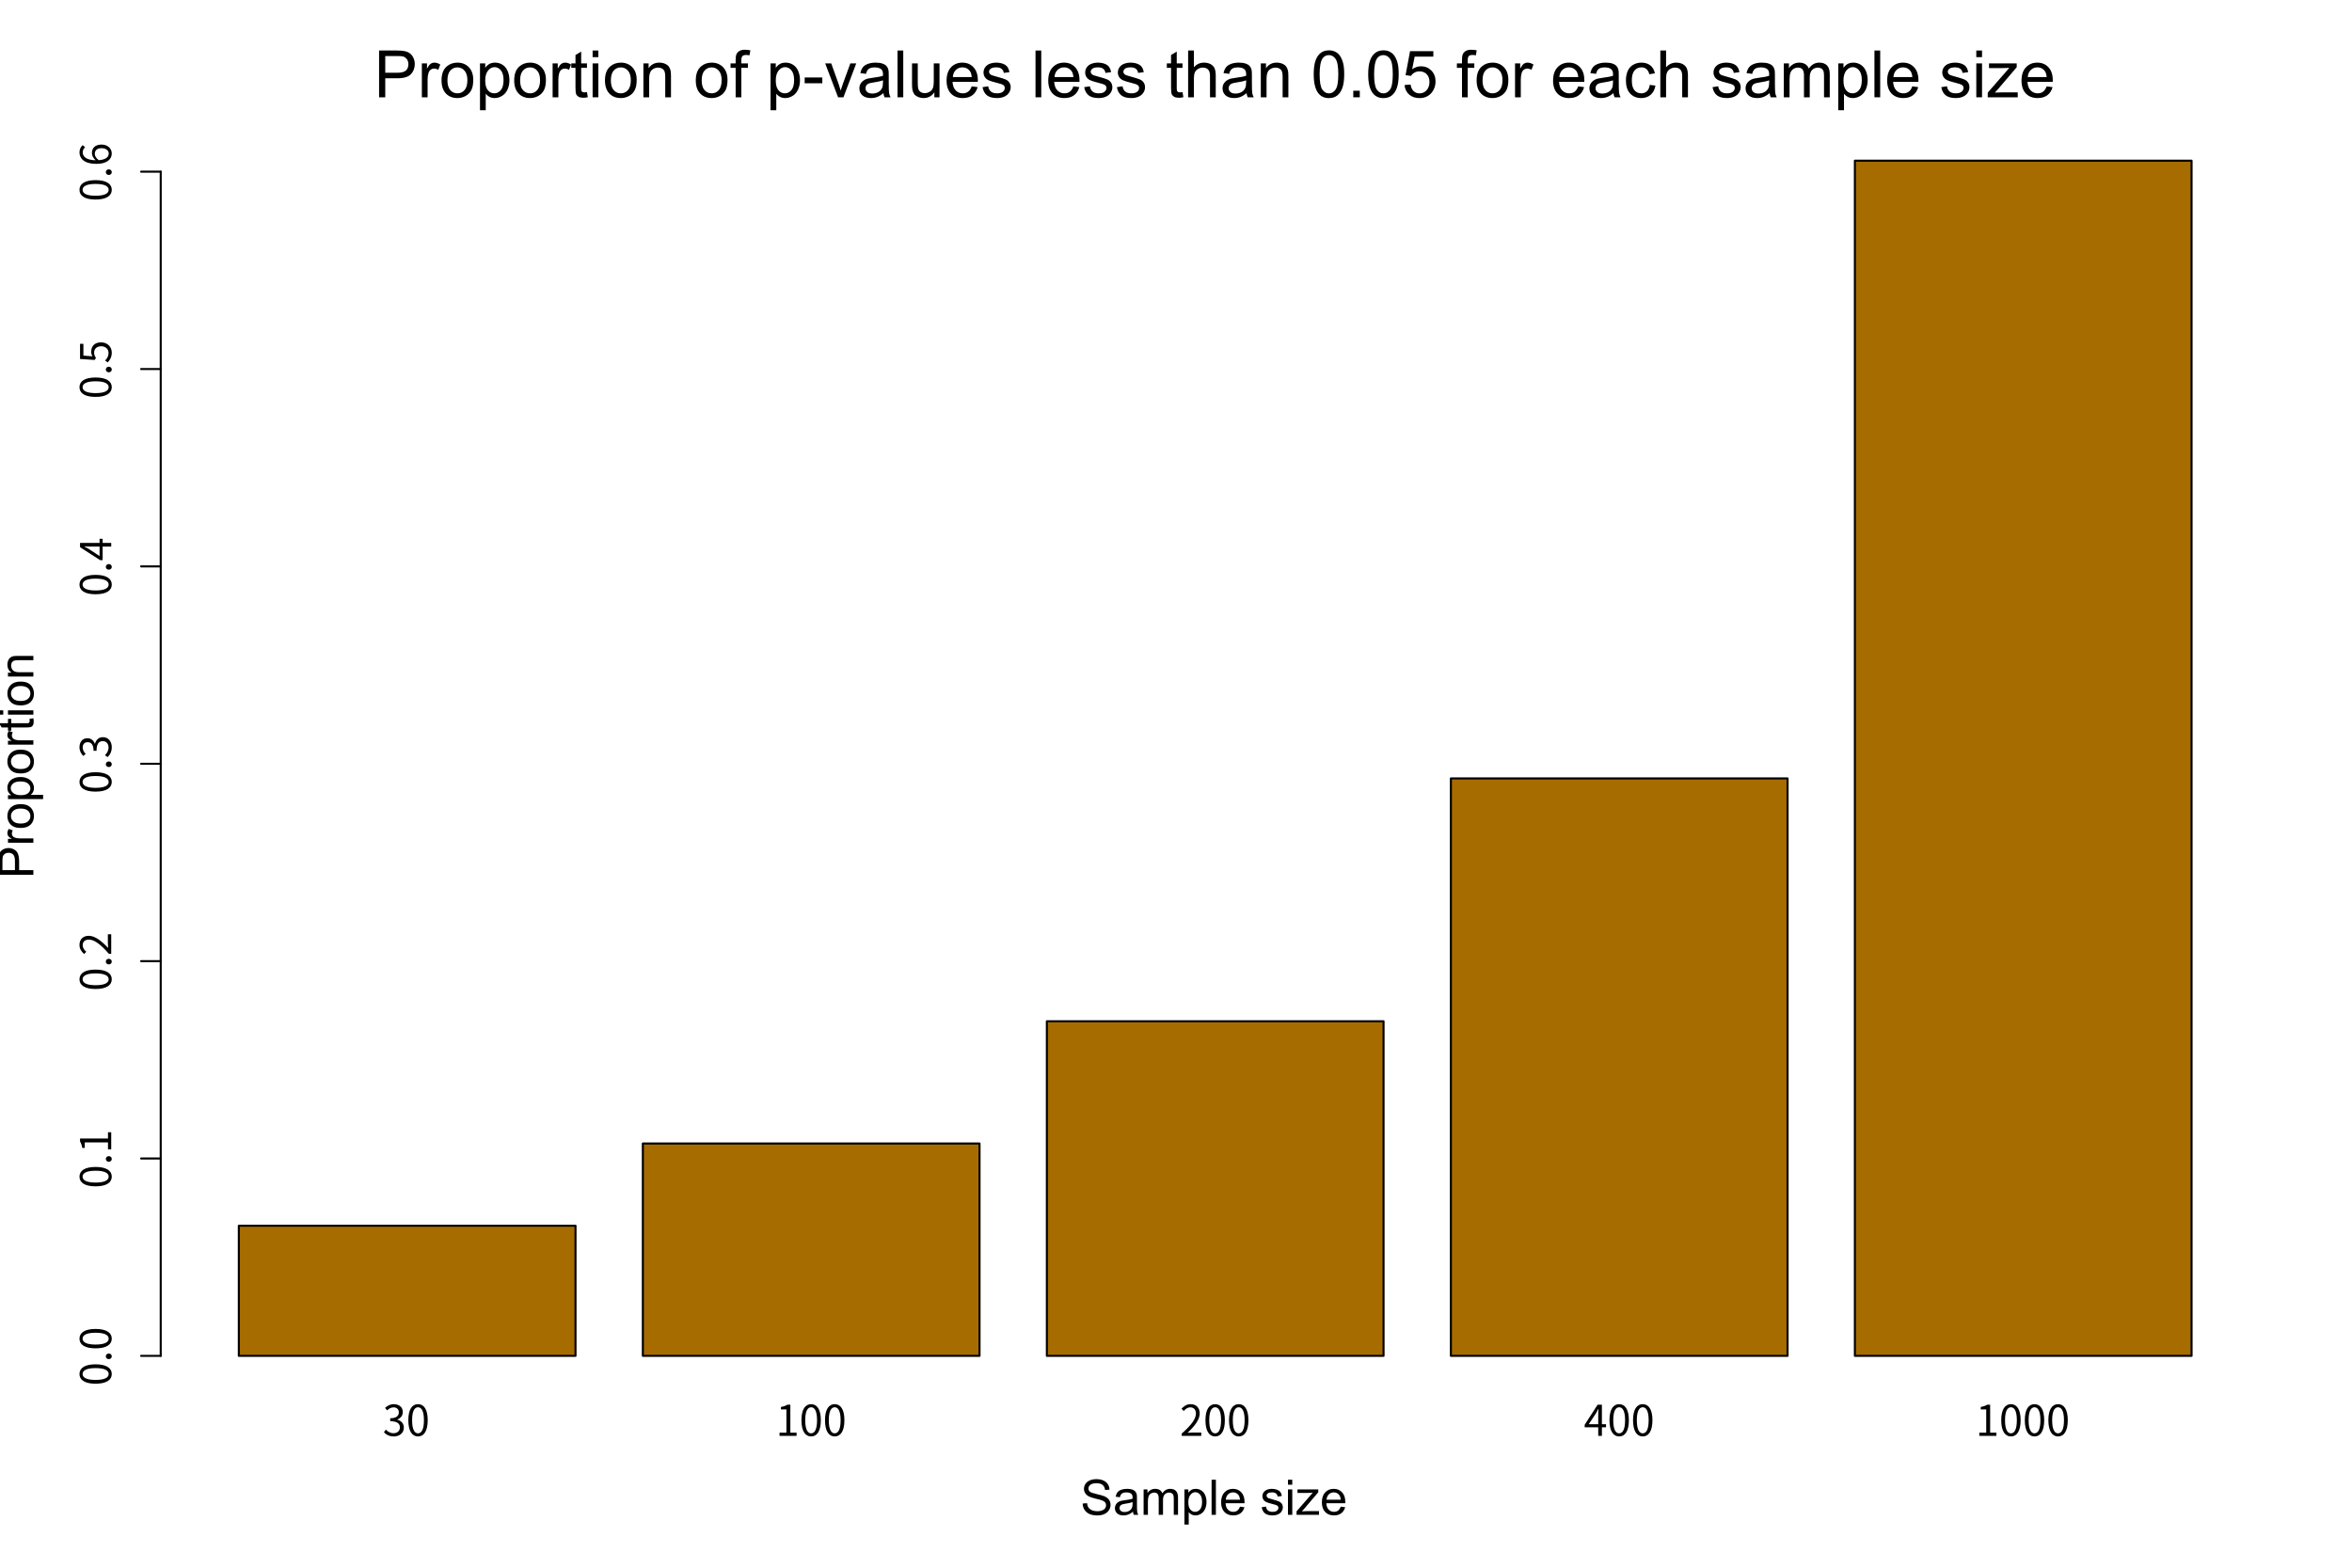 <?xml version="1.0" encoding="UTF-8"?>
<svg xmlns="http://www.w3.org/2000/svg" xmlns:xlink="http://www.w3.org/1999/xlink" width="864pt" height="576pt" viewBox="0 0 864 576" version="1.1">
<defs>
<g>
<symbol overflow="visible" id="glyph0-0">
<path style="stroke:none;" d="M 1.562 1.875 L 14.031 1.875 L 14.031 -13.719 L 1.562 -13.719 Z M 7.797 -6.562 L 2.844 -12.938 L 12.75 -12.938 Z M 8.297 -5.922 L 13.25 -12.297 L 13.25 0.453 Z M 2.844 1.094 L 7.797 -5.281 L 12.75 1.094 Z M 2.344 -12.297 L 7.297 -5.922 L 2.344 0.453 Z M 2.344 -12.297 "/>
</symbol>
<symbol overflow="visible" id="glyph0-1">
<path style="stroke:none;" d="M 4.109 0.203 C 6.141 0.203 7.781 -1.016 7.781 -3.062 C 7.781 -4.609 6.703 -5.641 5.359 -5.953 L 5.359 -6.016 C 6.562 -6.469 7.391 -7.391 7.391 -8.781 C 7.391 -10.594 5.984 -11.656 4.062 -11.656 C 2.75 -11.656 1.734 -11.078 0.875 -10.281 L 1.641 -9.375 C 2.281 -10.031 3.094 -10.484 4 -10.484 C 5.188 -10.484 5.938 -9.766 5.938 -8.672 C 5.938 -7.438 5.125 -6.484 2.781 -6.484 L 2.781 -5.391 C 5.406 -5.391 6.328 -4.469 6.328 -3.125 C 6.328 -1.797 5.359 -0.984 4 -0.984 C 2.719 -0.984 1.844 -1.594 1.172 -2.297 L 0.453 -1.359 C 1.203 -0.547 2.328 0.203 4.109 0.203 Z M 4.109 0.203 "/>
</symbol>
<symbol overflow="visible" id="glyph0-2">
<path style="stroke:none;" d="M 4.328 0.203 C 6.5 0.203 7.891 -1.781 7.891 -5.75 C 7.891 -9.719 6.5 -11.656 4.328 -11.656 C 2.156 -11.656 0.766 -9.734 0.766 -5.75 C 0.766 -1.781 2.156 0.203 4.328 0.203 Z M 4.328 -0.938 C 3.031 -0.938 2.156 -2.391 2.156 -5.75 C 2.156 -9.094 3.031 -10.516 4.328 -10.516 C 5.625 -10.516 6.5 -9.094 6.5 -5.75 C 6.5 -2.391 5.625 -0.938 4.328 -0.938 Z M 4.328 -0.938 "/>
</symbol>
<symbol overflow="visible" id="glyph0-3">
<path style="stroke:none;" d="M 1.375 0 L 7.641 0 L 7.641 -1.188 L 5.344 -1.188 L 5.344 -11.453 L 4.25 -11.453 C 3.641 -11.078 2.906 -10.812 1.891 -10.625 L 1.891 -9.719 L 3.906 -9.719 L 3.906 -1.188 L 1.375 -1.188 Z M 1.375 0 "/>
</symbol>
<symbol overflow="visible" id="glyph0-4">
<path style="stroke:none;" d="M 0.688 0 L 7.875 0 L 7.875 -1.234 L 4.703 -1.234 C 4.125 -1.234 3.438 -1.172 2.844 -1.125 C 5.516 -3.672 7.312 -5.984 7.312 -8.266 C 7.312 -10.312 6.031 -11.656 3.984 -11.656 C 2.547 -11.656 1.562 -10.984 0.625 -9.969 L 1.453 -9.156 C 2.078 -9.906 2.891 -10.484 3.828 -10.484 C 5.234 -10.484 5.922 -9.531 5.922 -8.219 C 5.922 -6.25 4.266 -3.969 0.688 -0.844 Z M 0.688 0 "/>
</symbol>
<symbol overflow="visible" id="glyph0-5">
<path style="stroke:none;" d="M 1.797 -4.281 L 4.391 -8.188 C 4.719 -8.75 5.031 -9.312 5.312 -9.875 L 5.375 -9.875 C 5.344 -9.281 5.297 -8.359 5.297 -7.797 L 5.297 -4.281 Z M 5.297 0 L 6.641 0 L 6.641 -3.156 L 8.156 -3.156 L 8.156 -4.281 L 6.641 -4.281 L 6.641 -11.453 L 5.062 -11.453 L 0.312 -4.078 L 0.312 -3.156 L 5.297 -3.156 Z M 5.297 0 "/>
</symbol>
<symbol overflow="visible" id="glyph1-0">
<path style="stroke:none;" d="M 3 0 L 3 -15 L 15 -15 L 15 0 Z M 3.375 -0.375 L 14.625 -0.375 L 14.625 -14.625 L 3.375 -14.625 Z M 3.375 -0.375 "/>
</symbol>
<symbol overflow="visible" id="glyph1-1">
<path style="stroke:none;" d="M 1.859 0 L 1.859 -17.188 L 8.328 -17.188 C 9.473 -17.188 10.348 -17.129 10.953 -17.016 C 11.797 -16.879 12.5 -16.613 13.062 -16.219 C 13.633 -15.82 14.094 -15.266 14.438 -14.547 C 14.789 -13.836 14.969 -13.062 14.969 -12.219 C 14.969 -10.75 14.5 -9.508 13.562 -8.5 C 12.633 -7.488 10.957 -6.984 8.531 -6.984 L 4.125 -6.984 L 4.125 0 Z M 4.125 -9.016 L 8.562 -9.016 C 10.031 -9.016 11.07 -9.285 11.688 -9.828 C 12.312 -10.379 12.625 -11.148 12.625 -12.141 C 12.625 -12.859 12.441 -13.473 12.078 -13.984 C 11.711 -14.492 11.234 -14.832 10.641 -15 C 10.254 -15.102 9.547 -15.156 8.516 -15.156 L 4.125 -15.156 Z M 4.125 -9.016 "/>
</symbol>
<symbol overflow="visible" id="glyph1-2">
<path style="stroke:none;" d="M 1.562 0 L 1.562 -12.453 L 3.453 -12.453 L 3.453 -10.562 C 3.941 -11.445 4.391 -12.031 4.797 -12.312 C 5.211 -12.594 5.664 -12.734 6.156 -12.734 C 6.863 -12.734 7.586 -12.504 8.328 -12.047 L 7.594 -10.094 C 7.082 -10.395 6.566 -10.547 6.047 -10.547 C 5.586 -10.547 5.172 -10.406 4.797 -10.125 C 4.43 -9.852 4.172 -9.473 4.016 -8.984 C 3.785 -8.234 3.672 -7.41 3.672 -6.516 L 3.672 0 Z M 1.562 0 "/>
</symbol>
<symbol overflow="visible" id="glyph1-3">
<path style="stroke:none;" d="M 0.797 -6.219 C 0.797 -8.531 1.438 -10.238 2.719 -11.344 C 3.789 -12.27 5.098 -12.734 6.641 -12.734 C 8.348 -12.734 9.742 -12.172 10.828 -11.047 C 11.91 -9.922 12.453 -8.375 12.453 -6.406 C 12.453 -4.801 12.211 -3.539 11.734 -2.625 C 11.254 -1.707 10.555 -0.992 9.641 -0.484 C 8.723 0.023 7.723 0.281 6.641 0.281 C 4.891 0.281 3.477 -0.273 2.406 -1.391 C 1.332 -2.516 0.797 -4.125 0.797 -6.219 Z M 2.969 -6.219 C 2.969 -4.625 3.312 -3.43 4 -2.641 C 4.695 -1.848 5.578 -1.453 6.641 -1.453 C 7.68 -1.453 8.551 -1.848 9.25 -2.641 C 9.945 -3.441 10.297 -4.66 10.297 -6.297 C 10.297 -7.836 9.941 -9.004 9.234 -9.797 C 8.535 -10.586 7.672 -10.984 6.641 -10.984 C 5.578 -10.984 4.695 -10.586 4 -9.797 C 3.312 -9.004 2.969 -7.812 2.969 -6.219 Z M 2.969 -6.219 "/>
</symbol>
<symbol overflow="visible" id="glyph1-4">
<path style="stroke:none;" d="M 1.578 4.766 L 1.578 -12.453 L 3.5 -12.453 L 3.5 -10.828 C 3.957 -11.461 4.469 -11.938 5.031 -12.25 C 5.602 -12.57 6.297 -12.734 7.109 -12.734 C 8.172 -12.734 9.109 -12.457 9.922 -11.906 C 10.734 -11.363 11.348 -10.594 11.766 -9.594 C 12.18 -8.594 12.391 -7.5 12.391 -6.312 C 12.391 -5.039 12.16 -3.895 11.703 -2.875 C 11.242 -1.852 10.578 -1.07 9.703 -0.531 C 8.836 0.008 7.926 0.281 6.969 0.281 C 6.258 0.281 5.625 0.133 5.062 -0.156 C 4.508 -0.457 4.051 -0.836 3.688 -1.297 L 3.688 4.766 Z M 3.5 -6.156 C 3.5 -4.551 3.82 -3.363 4.469 -2.594 C 5.113 -1.832 5.898 -1.453 6.828 -1.453 C 7.766 -1.453 8.566 -1.848 9.234 -2.641 C 9.898 -3.43 10.234 -4.66 10.234 -6.328 C 10.234 -7.91 9.906 -9.098 9.25 -9.891 C 8.602 -10.68 7.828 -11.078 6.922 -11.078 C 6.016 -11.078 5.219 -10.656 4.531 -9.812 C 3.844 -8.977 3.5 -7.758 3.5 -6.156 Z M 3.5 -6.156 "/>
</symbol>
<symbol overflow="visible" id="glyph1-5">
<path style="stroke:none;" d="M 6.188 -1.891 L 6.5 -0.031 C 5.906 0.102 5.375 0.172 4.906 0.172 C 4.133 0.172 3.535 0.051 3.109 -0.188 C 2.691 -0.438 2.395 -0.758 2.219 -1.156 C 2.051 -1.551 1.969 -2.379 1.969 -3.641 L 1.969 -10.812 L 0.422 -10.812 L 0.422 -12.453 L 1.969 -12.453 L 1.969 -15.531 L 4.062 -16.797 L 4.062 -12.453 L 6.188 -12.453 L 6.188 -10.812 L 4.062 -10.812 L 4.062 -3.531 C 4.062 -2.926 4.098 -2.535 4.172 -2.359 C 4.254 -2.191 4.379 -2.055 4.547 -1.953 C 4.711 -1.859 4.953 -1.812 5.266 -1.812 C 5.492 -1.812 5.801 -1.836 6.188 -1.891 Z M 6.188 -1.891 "/>
</symbol>
<symbol overflow="visible" id="glyph1-6">
<path style="stroke:none;" d="M 1.594 -14.75 L 1.594 -17.188 L 3.703 -17.188 L 3.703 -14.75 Z M 1.594 0 L 1.594 -12.453 L 3.703 -12.453 L 3.703 0 Z M 1.594 0 "/>
</symbol>
<symbol overflow="visible" id="glyph1-7">
<path style="stroke:none;" d="M 1.578 0 L 1.578 -12.453 L 3.484 -12.453 L 3.484 -10.672 C 4.398 -12.047 5.719 -12.734 7.438 -12.734 C 8.188 -12.734 8.875 -12.598 9.5 -12.328 C 10.133 -12.055 10.609 -11.703 10.922 -11.266 C 11.234 -10.828 11.453 -10.305 11.578 -9.703 C 11.66 -9.316 11.703 -8.633 11.703 -7.656 L 11.703 0 L 9.594 0 L 9.594 -7.578 C 9.594 -8.43 9.508 -9.07 9.344 -9.5 C 9.176 -9.926 8.883 -10.266 8.469 -10.516 C 8.051 -10.773 7.562 -10.906 7 -10.906 C 6.102 -10.906 5.328 -10.617 4.672 -10.047 C 4.016 -9.473 3.688 -8.391 3.688 -6.797 L 3.688 0 Z M 1.578 0 "/>
</symbol>
<symbol overflow="visible" id="glyph1-8">
<path style="stroke:none;" d=""/>
</symbol>
<symbol overflow="visible" id="glyph1-9">
<path style="stroke:none;" d="M 2.094 0 L 2.094 -10.812 L 0.219 -10.812 L 0.219 -12.453 L 2.094 -12.453 L 2.094 -13.766 C 2.094 -14.609 2.164 -15.234 2.312 -15.641 C 2.508 -16.18 2.863 -16.617 3.375 -16.953 C 3.895 -17.297 4.613 -17.469 5.531 -17.469 C 6.125 -17.469 6.781 -17.398 7.5 -17.266 L 7.188 -15.422 C 6.75 -15.504 6.332 -15.547 5.938 -15.547 C 5.301 -15.547 4.848 -15.406 4.578 -15.125 C 4.316 -14.852 4.188 -14.344 4.188 -13.594 L 4.188 -12.453 L 6.609 -12.453 L 6.609 -10.812 L 4.188 -10.812 L 4.188 0 Z M 2.094 0 "/>
</symbol>
<symbol overflow="visible" id="glyph1-10">
<path style="stroke:none;" d="M 0.766 -5.156 L 0.766 -7.281 L 7.25 -7.281 L 7.25 -5.156 Z M 0.766 -5.156 "/>
</symbol>
<symbol overflow="visible" id="glyph1-11">
<path style="stroke:none;" d="M 5.047 0 L 0.312 -12.453 L 2.531 -12.453 L 5.203 -5 C 5.492 -4.188 5.758 -3.348 6 -2.484 C 6.188 -3.141 6.445 -3.93 6.781 -4.859 L 9.547 -12.453 L 11.719 -12.453 L 7.016 0 Z M 5.047 0 "/>
</symbol>
<symbol overflow="visible" id="glyph1-12">
<path style="stroke:none;" d="M 9.703 -1.531 C 8.922 -0.875 8.164 -0.406 7.438 -0.125 C 6.719 0.145 5.945 0.281 5.125 0.281 C 3.758 0.281 2.707 -0.051 1.969 -0.719 C 1.238 -1.383 0.875 -2.238 0.875 -3.281 C 0.875 -3.895 1.008 -4.453 1.281 -4.953 C 1.562 -5.453 1.926 -5.852 2.375 -6.156 C 2.82 -6.469 3.328 -6.703 3.891 -6.859 C 4.305 -6.961 4.93 -7.066 5.766 -7.172 C 7.473 -7.379 8.727 -7.625 9.531 -7.906 C 9.539 -8.188 9.547 -8.367 9.547 -8.453 C 9.547 -9.305 9.344 -9.91 8.938 -10.266 C 8.406 -10.742 7.609 -10.984 6.547 -10.984 C 5.547 -10.984 4.812 -10.805 4.344 -10.453 C 3.875 -10.109 3.523 -9.492 3.297 -8.609 L 1.234 -8.891 C 1.422 -9.773 1.727 -10.488 2.156 -11.031 C 2.582 -11.57 3.203 -11.988 4.016 -12.281 C 4.828 -12.582 5.77 -12.734 6.844 -12.734 C 7.906 -12.734 8.77 -12.609 9.438 -12.359 C 10.102 -12.109 10.594 -11.789 10.906 -11.406 C 11.219 -11.031 11.438 -10.551 11.562 -9.969 C 11.625 -9.613 11.656 -8.969 11.656 -8.031 L 11.656 -5.219 C 11.656 -3.258 11.703 -2.02 11.797 -1.5 C 11.891 -0.977 12.066 -0.477 12.328 0 L 10.125 0 C 9.906 -0.438 9.766 -0.945 9.703 -1.531 Z M 9.531 -6.25 C 8.758 -5.938 7.609 -5.672 6.078 -5.453 C 5.211 -5.328 4.598 -5.188 4.234 -5.031 C 3.879 -4.875 3.602 -4.645 3.406 -4.344 C 3.219 -4.039 3.125 -3.707 3.125 -3.344 C 3.125 -2.781 3.332 -2.312 3.75 -1.938 C 4.176 -1.562 4.801 -1.375 5.625 -1.375 C 6.438 -1.375 7.16 -1.551 7.797 -1.906 C 8.43 -2.258 8.895 -2.742 9.188 -3.359 C 9.414 -3.836 9.531 -4.539 9.531 -5.469 Z M 9.531 -6.25 "/>
</symbol>
<symbol overflow="visible" id="glyph1-13">
<path style="stroke:none;" d="M 1.531 0 L 1.531 -17.188 L 3.641 -17.188 L 3.641 0 Z M 1.531 0 "/>
</symbol>
<symbol overflow="visible" id="glyph1-14">
<path style="stroke:none;" d="M 9.734 0 L 9.734 -1.828 C 8.766 -0.422 7.453 0.281 5.797 0.281 C 5.055 0.281 4.367 0.141 3.734 -0.141 C 3.098 -0.422 2.625 -0.773 2.312 -1.203 C 2.008 -1.629 1.797 -2.148 1.672 -2.766 C 1.578 -3.18 1.531 -3.836 1.531 -4.734 L 1.531 -12.453 L 3.641 -12.453 L 3.641 -5.547 C 3.641 -4.441 3.688 -3.695 3.781 -3.312 C 3.906 -2.758 4.18 -2.32 4.609 -2 C 5.047 -1.688 5.582 -1.531 6.219 -1.531 C 6.844 -1.531 7.43 -1.691 7.984 -2.016 C 8.547 -2.348 8.941 -2.789 9.172 -3.344 C 9.398 -3.906 9.516 -4.719 9.516 -5.781 L 9.516 -12.453 L 11.625 -12.453 L 11.625 0 Z M 9.734 0 "/>
</symbol>
<symbol overflow="visible" id="glyph1-15">
<path style="stroke:none;" d="M 10.109 -4.016 L 12.281 -3.734 C 11.938 -2.461 11.301 -1.473 10.375 -0.766 C 9.445 -0.066 8.258 0.281 6.812 0.281 C 4.988 0.281 3.539 -0.273 2.469 -1.391 C 1.406 -2.516 0.875 -4.094 0.875 -6.125 C 0.875 -8.219 1.41 -9.844 2.484 -11 C 3.566 -12.156 4.969 -12.734 6.688 -12.734 C 8.352 -12.734 9.711 -12.164 10.766 -11.031 C 11.828 -9.895 12.359 -8.301 12.359 -6.25 C 12.359 -6.125 12.352 -5.938 12.344 -5.688 L 3.062 -5.688 C 3.133 -4.32 3.52 -3.273 4.219 -2.547 C 4.914 -1.816 5.785 -1.453 6.828 -1.453 C 7.598 -1.453 8.254 -1.656 8.797 -2.062 C 9.348 -2.469 9.785 -3.117 10.109 -4.016 Z M 3.172 -7.422 L 10.125 -7.422 C 10.031 -8.461 9.766 -9.25 9.328 -9.781 C 8.66 -10.594 7.789 -11 6.719 -11 C 5.75 -11 4.93 -10.672 4.266 -10.016 C 3.609 -9.367 3.242 -8.504 3.172 -7.422 Z M 3.172 -7.422 "/>
</symbol>
<symbol overflow="visible" id="glyph1-16">
<path style="stroke:none;" d="M 0.734 -3.719 L 2.828 -4.047 C 2.941 -3.211 3.266 -2.57 3.797 -2.125 C 4.336 -1.676 5.086 -1.453 6.047 -1.453 C 7.016 -1.453 7.734 -1.648 8.203 -2.047 C 8.672 -2.441 8.906 -2.906 8.906 -3.438 C 8.906 -3.914 8.695 -4.289 8.281 -4.562 C 8 -4.75 7.281 -4.988 6.125 -5.281 C 4.582 -5.664 3.508 -6 2.906 -6.281 C 2.312 -6.57 1.859 -6.969 1.547 -7.469 C 1.242 -7.977 1.094 -8.535 1.094 -9.141 C 1.094 -9.691 1.219 -10.203 1.469 -10.672 C 1.727 -11.148 2.078 -11.547 2.516 -11.859 C 2.836 -12.098 3.281 -12.301 3.844 -12.469 C 4.414 -12.645 5.023 -12.734 5.672 -12.734 C 6.648 -12.734 7.508 -12.594 8.25 -12.312 C 8.988 -12.031 9.531 -11.645 9.875 -11.156 C 10.227 -10.676 10.473 -10.035 10.609 -9.234 L 8.547 -8.953 C 8.453 -9.598 8.18 -10.098 7.734 -10.453 C 7.285 -10.816 6.648 -11 5.828 -11 C 4.859 -11 4.164 -10.836 3.75 -10.516 C 3.332 -10.191 3.125 -9.816 3.125 -9.391 C 3.125 -9.117 3.211 -8.875 3.391 -8.656 C 3.555 -8.426 3.828 -8.238 4.203 -8.094 C 4.41 -8.008 5.031 -7.828 6.062 -7.547 C 7.551 -7.148 8.586 -6.82 9.172 -6.562 C 9.766 -6.312 10.227 -5.941 10.562 -5.453 C 10.906 -4.973 11.078 -4.375 11.078 -3.656 C 11.078 -2.957 10.867 -2.297 10.453 -1.672 C 10.047 -1.047 9.457 -0.562 8.688 -0.219 C 7.914 0.113 7.039 0.281 6.062 0.281 C 4.445 0.281 3.211 -0.051 2.359 -0.719 C 1.516 -1.395 0.973 -2.395 0.734 -3.719 Z M 0.734 -3.719 "/>
</symbol>
<symbol overflow="visible" id="glyph1-17">
<path style="stroke:none;" d="M 1.578 0 L 1.578 -17.188 L 3.688 -17.188 L 3.688 -11.016 C 4.676 -12.16 5.922 -12.734 7.422 -12.734 C 8.336 -12.734 9.133 -12.551 9.812 -12.188 C 10.5 -11.82 10.988 -11.316 11.281 -10.672 C 11.57 -10.035 11.719 -9.109 11.719 -7.891 L 11.719 0 L 9.609 0 L 9.609 -7.891 C 9.609 -8.941 9.379 -9.707 8.922 -10.188 C 8.461 -10.664 7.816 -10.906 6.984 -10.906 C 6.359 -10.906 5.77 -10.742 5.219 -10.422 C 4.664 -10.098 4.27 -9.66 4.031 -9.109 C 3.801 -8.555 3.688 -7.789 3.688 -6.812 L 3.688 0 Z M 1.578 0 "/>
</symbol>
<symbol overflow="visible" id="glyph1-18">
<path style="stroke:none;" d="M 1 -8.469 C 1 -10.5 1.207 -12.133 1.625 -13.375 C 2.039 -14.613 2.66 -15.566 3.484 -16.234 C 4.305 -16.91 5.344 -17.25 6.594 -17.25 C 7.52 -17.25 8.328 -17.062 9.016 -16.688 C 9.711 -16.32 10.285 -15.789 10.734 -15.094 C 11.191 -14.395 11.551 -13.539 11.812 -12.531 C 12.07 -11.531 12.203 -10.176 12.203 -8.469 C 12.203 -6.457 11.992 -4.832 11.578 -3.594 C 11.16 -2.352 10.539 -1.395 9.719 -0.719 C 8.895 -0.039 7.852 0.297 6.594 0.297 C 4.938 0.297 3.641 -0.297 2.703 -1.484 C 1.566 -2.922 1 -5.25 1 -8.469 Z M 3.172 -8.469 C 3.172 -5.656 3.5 -3.781 4.156 -2.844 C 4.812 -1.906 5.625 -1.438 6.594 -1.438 C 7.562 -1.438 8.375 -1.906 9.031 -2.844 C 9.695 -3.781 10.031 -5.656 10.031 -8.469 C 10.031 -11.301 9.695 -13.18 9.031 -14.109 C 8.375 -15.035 7.555 -15.5 6.578 -15.5 C 5.609 -15.5 4.832 -15.094 4.25 -14.281 C 3.531 -13.227 3.172 -11.289 3.172 -8.469 Z M 3.172 -8.469 "/>
</symbol>
<symbol overflow="visible" id="glyph1-19">
<path style="stroke:none;" d="M 2.188 0 L 2.188 -2.406 L 4.578 -2.406 L 4.578 0 Z M 2.188 0 "/>
</symbol>
<symbol overflow="visible" id="glyph1-20">
<path style="stroke:none;" d="M 1 -4.5 L 3.219 -4.688 C 3.375 -3.613 3.75 -2.801 4.344 -2.25 C 4.945 -1.707 5.672 -1.438 6.516 -1.438 C 7.535 -1.438 8.395 -1.816 9.094 -2.578 C 9.801 -3.348 10.156 -4.367 10.156 -5.641 C 10.156 -6.836 9.816 -7.785 9.141 -8.484 C 8.461 -9.18 7.578 -9.531 6.484 -9.531 C 5.805 -9.531 5.191 -9.375 4.641 -9.062 C 4.098 -8.758 3.672 -8.359 3.359 -7.859 L 1.375 -8.125 L 3.031 -16.953 L 11.578 -16.953 L 11.578 -14.938 L 4.719 -14.938 L 3.797 -10.312 C 4.828 -11.031 5.91 -11.391 7.047 -11.391 C 8.547 -11.391 9.812 -10.867 10.844 -9.828 C 11.875 -8.797 12.391 -7.461 12.391 -5.828 C 12.391 -4.273 11.938 -2.93 11.031 -1.797 C 9.926 -0.398 8.422 0.297 6.516 0.297 C 4.953 0.297 3.676 -0.141 2.688 -1.016 C 1.695 -1.891 1.133 -3.051 1 -4.5 Z M 1 -4.5 "/>
</symbol>
<symbol overflow="visible" id="glyph1-21">
<path style="stroke:none;" d="M 9.703 -4.562 L 11.781 -4.297 C 11.551 -2.859 10.969 -1.734 10.031 -0.922 C 9.102 -0.117 7.957 0.281 6.594 0.281 C 4.895 0.281 3.523 -0.273 2.484 -1.391 C 1.453 -2.504 0.938 -4.098 0.938 -6.172 C 0.938 -7.516 1.16 -8.691 1.609 -9.703 C 2.055 -10.711 2.734 -11.469 3.641 -11.969 C 4.547 -12.477 5.535 -12.734 6.609 -12.734 C 7.961 -12.734 9.066 -12.391 9.922 -11.703 C 10.785 -11.016 11.336 -10.047 11.578 -8.797 L 9.531 -8.469 C 9.332 -9.312 8.984 -9.941 8.484 -10.359 C 7.992 -10.785 7.395 -11 6.688 -11 C 5.625 -11 4.758 -10.613 4.094 -9.844 C 3.438 -9.082 3.109 -7.879 3.109 -6.234 C 3.109 -4.566 3.426 -3.352 4.062 -2.594 C 4.707 -1.832 5.547 -1.453 6.578 -1.453 C 7.398 -1.453 8.086 -1.707 8.641 -2.219 C 9.203 -2.727 9.555 -3.508 9.703 -4.562 Z M 9.703 -4.562 "/>
</symbol>
<symbol overflow="visible" id="glyph1-22">
<path style="stroke:none;" d="M 1.578 0 L 1.578 -12.453 L 3.469 -12.453 L 3.469 -10.703 C 3.863 -11.305 4.383 -11.797 5.031 -12.172 C 5.676 -12.547 6.414 -12.734 7.25 -12.734 C 8.164 -12.734 8.914 -12.539 9.5 -12.156 C 10.094 -11.77 10.516 -11.234 10.766 -10.547 C 11.742 -12.004 13.023 -12.734 14.609 -12.734 C 15.836 -12.734 16.785 -12.391 17.453 -11.703 C 18.117 -11.016 18.453 -9.961 18.453 -8.547 L 18.453 0 L 16.344 0 L 16.344 -7.844 C 16.344 -8.688 16.273 -9.289 16.141 -9.656 C 16.004 -10.031 15.754 -10.332 15.391 -10.562 C 15.035 -10.789 14.617 -10.906 14.141 -10.906 C 13.266 -10.906 12.535 -10.613 11.953 -10.031 C 11.379 -9.445 11.094 -8.516 11.094 -7.234 L 11.094 0 L 8.984 0 L 8.984 -8.094 C 8.984 -9.031 8.812 -9.734 8.469 -10.203 C 8.125 -10.672 7.562 -10.906 6.781 -10.906 C 6.188 -10.906 5.633 -10.75 5.125 -10.438 C 4.625 -10.125 4.258 -9.664 4.031 -9.062 C 3.801 -8.457 3.688 -7.586 3.688 -6.453 L 3.688 0 Z M 1.578 0 "/>
</symbol>
<symbol overflow="visible" id="glyph1-23">
<path style="stroke:none;" d="M 0.469 0 L 0.469 -1.719 L 8.391 -10.812 C 7.492 -10.758 6.703 -10.734 6.016 -10.734 L 0.938 -10.734 L 0.938 -12.453 L 11.109 -12.453 L 11.109 -11.047 L 4.375 -3.156 L 3.078 -1.719 C 4.016 -1.781 4.898 -1.812 5.734 -1.812 L 11.484 -1.812 L 11.484 0 Z M 0.469 0 "/>
</symbol>
<symbol overflow="visible" id="glyph2-0">
<path style="stroke:none;" d="M 2.25 0 L 2.25 -11.25 L 11.25 -11.25 L 11.25 0 Z M 2.531 -0.281 L 10.969 -0.281 L 10.969 -10.969 L 2.531 -10.969 Z M 2.531 -0.281 "/>
</symbol>
<symbol overflow="visible" id="glyph2-1">
<path style="stroke:none;" d="M 0.812 -4.141 L 2.422 -4.281 C 2.492 -3.633 2.664 -3.102 2.938 -2.688 C 3.219 -2.281 3.648 -1.945 4.234 -1.688 C 4.828 -1.438 5.488 -1.312 6.219 -1.312 C 6.875 -1.312 7.445 -1.406 7.938 -1.594 C 8.438 -1.789 8.805 -2.055 9.047 -2.391 C 9.297 -2.734 9.422 -3.102 9.422 -3.5 C 9.422 -3.906 9.301 -4.258 9.062 -4.562 C 8.832 -4.863 8.445 -5.113 7.906 -5.312 C 7.562 -5.445 6.797 -5.656 5.609 -5.938 C 4.43 -6.227 3.602 -6.5 3.125 -6.75 C 2.508 -7.07 2.051 -7.473 1.75 -7.953 C 1.445 -8.43 1.297 -8.961 1.297 -9.547 C 1.297 -10.203 1.477 -10.812 1.844 -11.375 C 2.219 -11.938 2.758 -12.363 3.469 -12.656 C 4.176 -12.957 4.969 -13.109 5.844 -13.109 C 6.789 -13.109 7.629 -12.953 8.359 -12.641 C 9.086 -12.336 9.648 -11.883 10.047 -11.281 C 10.441 -10.688 10.648 -10.008 10.672 -9.25 L 9.047 -9.125 C 8.953 -9.945 8.648 -10.566 8.141 -10.984 C 7.641 -11.398 6.895 -11.609 5.906 -11.609 C 4.875 -11.609 4.117 -11.414 3.641 -11.031 C 3.172 -10.656 2.938 -10.203 2.938 -9.672 C 2.938 -9.203 3.109 -8.82 3.453 -8.531 C 3.773 -8.227 4.629 -7.922 6.016 -7.609 C 7.398 -7.297 8.352 -7.02 8.875 -6.781 C 9.625 -6.438 10.176 -6 10.531 -5.469 C 10.883 -4.938 11.062 -4.328 11.062 -3.641 C 11.062 -2.953 10.863 -2.305 10.469 -1.703 C 10.082 -1.098 9.52 -0.625 8.781 -0.281 C 8.051 0.051 7.223 0.219 6.297 0.219 C 5.129 0.219 4.148 0.051 3.359 -0.281 C 2.578 -0.625 1.961 -1.133 1.516 -1.812 C 1.066 -2.5 0.832 -3.273 0.812 -4.141 Z M 0.812 -4.141 "/>
</symbol>
<symbol overflow="visible" id="glyph2-2">
<path style="stroke:none;" d="M 7.281 -1.156 C 6.695 -0.656 6.129 -0.301 5.578 -0.094 C 5.035 0.113 4.457 0.219 3.844 0.219 C 2.812 0.219 2.02 -0.031 1.469 -0.531 C 0.926 -1.039 0.656 -1.688 0.656 -2.469 C 0.656 -2.914 0.758 -3.328 0.969 -3.703 C 1.176 -4.086 1.445 -4.395 1.781 -4.625 C 2.113 -4.852 2.492 -5.023 2.922 -5.141 C 3.234 -5.223 3.703 -5.301 4.328 -5.375 C 5.598 -5.531 6.535 -5.711 7.141 -5.922 C 7.148 -6.141 7.156 -6.281 7.156 -6.344 C 7.156 -6.977 7.004 -7.43 6.703 -7.703 C 6.297 -8.055 5.695 -8.234 4.906 -8.234 C 4.156 -8.234 3.602 -8.102 3.25 -7.844 C 2.895 -7.582 2.633 -7.117 2.469 -6.453 L 0.922 -6.672 C 1.066 -7.336 1.297 -7.875 1.609 -8.281 C 1.93 -8.688 2.395 -9 3 -9.219 C 3.613 -9.438 4.328 -9.547 5.141 -9.547 C 5.93 -9.547 6.578 -9.453 7.078 -9.266 C 7.578 -9.078 7.941 -8.836 8.172 -8.547 C 8.41 -8.266 8.578 -7.91 8.672 -7.484 C 8.723 -7.211 8.75 -6.723 8.75 -6.016 L 8.75 -3.906 C 8.75 -2.438 8.781 -1.504 8.844 -1.109 C 8.914 -0.723 9.051 -0.352 9.25 0 L 7.594 0 C 7.426 -0.332 7.32 -0.719 7.281 -1.156 Z M 7.141 -4.688 C 6.566 -4.445 5.707 -4.25 4.562 -4.094 C 3.914 -4 3.457 -3.891 3.188 -3.766 C 2.914 -3.648 2.707 -3.477 2.562 -3.25 C 2.414 -3.031 2.344 -2.781 2.344 -2.5 C 2.344 -2.082 2.5 -1.734 2.812 -1.453 C 3.133 -1.172 3.602 -1.031 4.219 -1.031 C 4.832 -1.031 5.375 -1.16 5.844 -1.422 C 6.32 -1.691 6.672 -2.055 6.891 -2.516 C 7.055 -2.879 7.141 -3.41 7.141 -4.109 Z M 7.141 -4.688 "/>
</symbol>
<symbol overflow="visible" id="glyph2-3">
<path style="stroke:none;" d="M 1.188 0 L 1.188 -9.328 L 2.609 -9.328 L 2.609 -8.031 C 2.898 -8.477 3.285 -8.844 3.766 -9.125 C 4.254 -9.406 4.812 -9.547 5.438 -9.547 C 6.125 -9.547 6.688 -9.398 7.125 -9.109 C 7.57 -8.828 7.883 -8.426 8.062 -7.906 C 8.801 -9 9.766 -9.547 10.953 -9.547 C 11.879 -9.547 12.586 -9.285 13.078 -8.766 C 13.578 -8.254 13.828 -7.469 13.828 -6.406 L 13.828 0 L 12.266 0 L 12.266 -5.875 C 12.266 -6.508 12.211 -6.969 12.109 -7.25 C 12.004 -7.531 11.816 -7.754 11.547 -7.922 C 11.273 -8.086 10.957 -8.172 10.594 -8.172 C 9.938 -8.172 9.391 -7.953 8.953 -7.516 C 8.523 -7.078 8.312 -6.379 8.312 -5.422 L 8.312 0 L 6.734 0 L 6.734 -6.062 C 6.734 -6.77 6.602 -7.297 6.344 -7.641 C 6.082 -7.992 5.66 -8.172 5.078 -8.172 C 4.629 -8.172 4.219 -8.051 3.844 -7.812 C 3.469 -7.582 3.191 -7.242 3.016 -6.797 C 2.848 -6.348 2.766 -5.695 2.766 -4.844 L 2.766 0 Z M 1.188 0 "/>
</symbol>
<symbol overflow="visible" id="glyph2-4">
<path style="stroke:none;" d="M 1.188 3.578 L 1.188 -9.328 L 2.625 -9.328 L 2.625 -8.125 C 2.969 -8.594 3.352 -8.945 3.781 -9.188 C 4.207 -9.426 4.723 -9.547 5.328 -9.547 C 6.129 -9.547 6.832 -9.336 7.438 -8.922 C 8.051 -8.516 8.516 -7.938 8.828 -7.188 C 9.141 -6.445 9.297 -5.629 9.297 -4.734 C 9.297 -3.785 9.125 -2.926 8.781 -2.156 C 8.438 -1.395 7.938 -0.805 7.281 -0.391 C 6.625 0.016 5.938 0.219 5.219 0.219 C 4.695 0.219 4.223 0.109 3.797 -0.109 C 3.379 -0.336 3.035 -0.625 2.766 -0.969 L 2.766 3.578 Z M 2.625 -4.609 C 2.625 -3.41 2.863 -2.523 3.344 -1.953 C 3.832 -1.379 4.422 -1.094 5.109 -1.094 C 5.816 -1.094 6.422 -1.391 6.922 -1.984 C 7.422 -2.578 7.672 -3.5 7.672 -4.75 C 7.672 -5.938 7.426 -6.828 6.938 -7.422 C 6.445 -8.016 5.863 -8.312 5.188 -8.312 C 4.508 -8.312 3.91 -7.992 3.391 -7.359 C 2.879 -6.734 2.625 -5.816 2.625 -4.609 Z M 2.625 -4.609 "/>
</symbol>
<symbol overflow="visible" id="glyph2-5">
<path style="stroke:none;" d="M 1.156 0 L 1.156 -12.891 L 2.734 -12.891 L 2.734 0 Z M 1.156 0 "/>
</symbol>
<symbol overflow="visible" id="glyph2-6">
<path style="stroke:none;" d="M 7.578 -3 L 9.219 -2.797 C 8.957 -1.848 8.477 -1.109 7.781 -0.578 C 7.082 -0.047 6.191 0.219 5.109 0.219 C 3.742 0.219 2.66 -0.203 1.859 -1.047 C 1.055 -1.891 0.656 -3.07 0.656 -4.594 C 0.656 -6.156 1.055 -7.367 1.859 -8.234 C 2.672 -9.109 3.723 -9.547 5.016 -9.547 C 6.266 -9.547 7.285 -9.117 8.078 -8.266 C 8.867 -7.422 9.266 -6.227 9.266 -4.688 C 9.266 -4.594 9.258 -4.453 9.25 -4.266 L 2.297 -4.266 C 2.348 -3.234 2.633 -2.445 3.156 -1.906 C 3.688 -1.363 4.336 -1.094 5.109 -1.094 C 5.691 -1.094 6.188 -1.242 6.594 -1.547 C 7.008 -1.848 7.336 -2.332 7.578 -3 Z M 2.375 -5.562 L 7.594 -5.562 C 7.52 -6.344 7.32 -6.93 7 -7.328 C 6.488 -7.941 5.832 -8.25 5.031 -8.25 C 4.312 -8.25 3.703 -8.004 3.203 -7.516 C 2.711 -7.023 2.438 -6.375 2.375 -5.562 Z M 2.375 -5.562 "/>
</symbol>
<symbol overflow="visible" id="glyph2-7">
<path style="stroke:none;" d=""/>
</symbol>
<symbol overflow="visible" id="glyph2-8">
<path style="stroke:none;" d="M 0.547 -2.781 L 2.125 -3.031 C 2.207 -2.406 2.445 -1.926 2.844 -1.594 C 3.25 -1.258 3.812 -1.094 4.531 -1.094 C 5.258 -1.094 5.801 -1.238 6.156 -1.531 C 6.508 -1.832 6.688 -2.18 6.688 -2.578 C 6.688 -2.93 6.531 -3.211 6.219 -3.422 C 6 -3.555 5.457 -3.734 4.594 -3.953 C 3.438 -4.242 2.633 -4.492 2.188 -4.703 C 1.738 -4.922 1.395 -5.219 1.156 -5.594 C 0.926 -5.977 0.812 -6.398 0.812 -6.859 C 0.812 -7.273 0.906 -7.66 1.094 -8.016 C 1.289 -8.367 1.551 -8.66 1.875 -8.891 C 2.125 -9.078 2.461 -9.234 2.891 -9.359 C 3.316 -9.484 3.77 -9.547 4.25 -9.547 C 4.988 -9.547 5.633 -9.438 6.188 -9.219 C 6.738 -9.008 7.145 -8.723 7.406 -8.359 C 7.676 -8.004 7.859 -7.523 7.953 -6.922 L 6.406 -6.719 C 6.332 -7.195 6.129 -7.57 5.797 -7.844 C 5.461 -8.113 4.988 -8.25 4.375 -8.25 C 3.645 -8.25 3.125 -8.129 2.812 -7.891 C 2.5 -7.648 2.344 -7.367 2.344 -7.047 C 2.344 -6.836 2.41 -6.648 2.547 -6.484 C 2.672 -6.316 2.867 -6.176 3.141 -6.062 C 3.305 -6.008 3.773 -5.875 4.547 -5.656 C 5.66 -5.363 6.438 -5.117 6.875 -4.922 C 7.32 -4.734 7.672 -4.457 7.922 -4.094 C 8.18 -3.727 8.312 -3.281 8.312 -2.75 C 8.312 -2.219 8.156 -1.719 7.844 -1.25 C 7.539 -0.781 7.098 -0.414 6.516 -0.156 C 5.93 0.094 5.273 0.219 4.547 0.219 C 3.328 0.219 2.398 -0.031 1.766 -0.531 C 1.129 -1.039 0.723 -1.789 0.547 -2.781 Z M 0.547 -2.781 "/>
</symbol>
<symbol overflow="visible" id="glyph2-9">
<path style="stroke:none;" d="M 1.203 -11.062 L 1.203 -12.891 L 2.781 -12.891 L 2.781 -11.062 Z M 1.203 0 L 1.203 -9.328 L 2.781 -9.328 L 2.781 0 Z M 1.203 0 "/>
</symbol>
<symbol overflow="visible" id="glyph2-10">
<path style="stroke:none;" d="M 0.359 0 L 0.359 -1.281 L 6.297 -8.109 C 5.617 -8.066 5.023 -8.047 4.516 -8.047 L 0.703 -8.047 L 0.703 -9.328 L 8.328 -9.328 L 8.328 -8.281 L 3.281 -2.359 L 2.297 -1.281 C 3.004 -1.332 3.672 -1.359 4.297 -1.359 L 8.609 -1.359 L 8.609 0 Z M 0.359 0 "/>
</symbol>
<symbol overflow="visible" id="glyph3-0">
<path style="stroke:none;" d="M 0 -2.25 L -11.25 -2.25 L -11.25 -11.25 L 0 -11.25 Z M -0.281 -2.531 L -0.281 -10.969 L -10.969 -10.969 L -10.969 -2.531 Z M -0.281 -2.531 "/>
</symbol>
<symbol overflow="visible" id="glyph3-1">
<path style="stroke:none;" d="M 0 -1.391 L -12.891 -1.391 L -12.891 -6.25 C -12.891 -7.102 -12.848 -7.754 -12.766 -8.203 C -12.66 -8.836 -12.457 -9.367 -12.156 -9.797 C -11.863 -10.223 -11.445 -10.566 -10.906 -10.828 C -10.375 -11.086 -9.789 -11.219 -9.156 -11.219 C -8.062 -11.219 -7.133 -10.867 -6.375 -10.172 C -5.613 -9.473 -5.234 -8.219 -5.234 -6.406 L -5.234 -3.094 L 0 -3.094 Z M -6.766 -3.094 L -6.766 -6.422 C -6.766 -7.523 -6.969 -8.305 -7.375 -8.766 C -7.781 -9.234 -8.359 -9.469 -9.109 -9.469 C -9.648 -9.469 -10.109 -9.332 -10.484 -9.062 C -10.867 -8.789 -11.125 -8.43 -11.25 -7.984 C -11.32 -7.691 -11.359 -7.16 -11.359 -6.391 L -11.359 -3.094 Z M -6.766 -3.094 "/>
</symbol>
<symbol overflow="visible" id="glyph3-2">
<path style="stroke:none;" d="M 0 -1.172 L -9.328 -1.172 L -9.328 -2.594 L -7.922 -2.594 C -8.578 -2.957 -9.008 -3.289 -9.219 -3.594 C -9.438 -3.906 -9.547 -4.242 -9.547 -4.609 C -9.547 -5.148 -9.375 -5.691 -9.031 -6.234 L -7.562 -5.703 C -7.789 -5.305 -7.906 -4.914 -7.906 -4.531 C -7.906 -4.188 -7.801 -3.875 -7.594 -3.594 C -7.383 -3.32 -7.098 -3.129 -6.734 -3.016 C -6.172 -2.836 -5.555 -2.75 -4.891 -2.75 L 0 -2.75 Z M 0 -1.172 "/>
</symbol>
<symbol overflow="visible" id="glyph3-3">
<path style="stroke:none;" d="M -4.672 -0.594 C -6.398 -0.594 -7.68 -1.078 -8.516 -2.047 C -9.203 -2.848 -9.547 -3.82 -9.547 -4.969 C -9.547 -6.258 -9.125 -7.312 -8.281 -8.125 C -7.438 -8.938 -6.273 -9.344 -4.797 -9.344 C -3.598 -9.344 -2.656 -9.16 -1.969 -8.797 C -1.281 -8.441 -0.742 -7.922 -0.359 -7.234 C 0.023 -6.547 0.219 -5.789 0.219 -4.969 C 0.219 -3.664 -0.195 -2.609 -1.031 -1.797 C -1.875 -0.992 -3.086 -0.594 -4.672 -0.594 Z M -4.672 -2.219 C -3.473 -2.219 -2.578 -2.477 -1.984 -3 C -1.391 -3.52 -1.094 -4.176 -1.094 -4.969 C -1.094 -5.758 -1.391 -6.414 -1.984 -6.938 C -2.586 -7.457 -3.5 -7.719 -4.719 -7.719 C -5.875 -7.719 -6.75 -7.453 -7.344 -6.922 C -7.938 -6.398 -8.234 -5.75 -8.234 -4.969 C -8.234 -4.176 -7.938 -3.52 -7.344 -3 C -6.75 -2.477 -5.859 -2.219 -4.672 -2.219 Z M -4.672 -2.219 "/>
</symbol>
<symbol overflow="visible" id="glyph3-4">
<path style="stroke:none;" d="M 3.578 -1.188 L -9.328 -1.188 L -9.328 -2.625 L -8.125 -2.625 C -8.594 -2.969 -8.945 -3.352 -9.188 -3.781 C -9.426 -4.207 -9.547 -4.723 -9.547 -5.328 C -9.547 -6.129 -9.336 -6.832 -8.922 -7.438 C -8.516 -8.051 -7.938 -8.516 -7.188 -8.828 C -6.445 -9.141 -5.629 -9.297 -4.734 -9.297 C -3.785 -9.297 -2.926 -9.125 -2.156 -8.781 C -1.395 -8.438 -0.805 -7.938 -0.391 -7.281 C 0.016 -6.625 0.219 -5.938 0.219 -5.219 C 0.219 -4.695 0.109 -4.223 -0.109 -3.797 C -0.336 -3.379 -0.625 -3.035 -0.969 -2.766 L 3.578 -2.766 Z M -4.609 -2.625 C -3.41 -2.625 -2.523 -2.863 -1.953 -3.344 C -1.379 -3.832 -1.094 -4.422 -1.094 -5.109 C -1.094 -5.816 -1.391 -6.422 -1.984 -6.922 C -2.578 -7.422 -3.5 -7.672 -4.75 -7.672 C -5.938 -7.672 -6.828 -7.426 -7.422 -6.938 C -8.016 -6.445 -8.312 -5.863 -8.312 -5.188 C -8.312 -4.508 -7.992 -3.91 -7.359 -3.391 C -6.734 -2.879 -5.816 -2.625 -4.609 -2.625 Z M -4.609 -2.625 "/>
</symbol>
<symbol overflow="visible" id="glyph3-5">
<path style="stroke:none;" d="M -1.422 -4.641 L -0.016 -4.875 C 0.078 -4.426 0.125 -4.023 0.125 -3.672 C 0.125 -3.098 0.035 -2.648 -0.141 -2.328 C -0.328 -2.016 -0.566 -1.797 -0.859 -1.672 C -1.16 -1.547 -1.785 -1.484 -2.734 -1.484 L -8.109 -1.484 L -8.109 -0.312 L -9.328 -0.312 L -9.328 -1.484 L -11.641 -1.484 L -12.594 -3.047 L -9.328 -3.047 L -9.328 -4.641 L -8.109 -4.641 L -8.109 -3.047 L -2.641 -3.047 C -2.191 -3.047 -1.898 -3.07 -1.766 -3.125 C -1.641 -3.188 -1.539 -3.281 -1.469 -3.406 C -1.395 -3.531 -1.359 -3.711 -1.359 -3.953 C -1.359 -4.117 -1.379 -4.348 -1.422 -4.641 Z M -1.422 -4.641 "/>
</symbol>
<symbol overflow="visible" id="glyph3-6">
<path style="stroke:none;" d="M -11.062 -1.203 L -12.891 -1.203 L -12.891 -2.781 L -11.062 -2.781 Z M 0 -1.203 L -9.328 -1.203 L -9.328 -2.781 L 0 -2.781 Z M 0 -1.203 "/>
</symbol>
<symbol overflow="visible" id="glyph3-7">
<path style="stroke:none;" d="M 0 -1.188 L -9.328 -1.188 L -9.328 -2.609 L -8 -2.609 C -9.031 -3.297 -9.547 -4.285 -9.547 -5.578 C -9.547 -6.141 -9.441 -6.656 -9.234 -7.125 C -9.035 -7.602 -8.77 -7.957 -8.438 -8.188 C -8.113 -8.426 -7.727 -8.594 -7.281 -8.688 C -6.988 -8.738 -6.473 -8.766 -5.734 -8.766 L 0 -8.766 L 0 -7.188 L -5.672 -7.188 C -6.316 -7.188 -6.801 -7.125 -7.125 -7 C -7.445 -6.883 -7.703 -6.664 -7.891 -6.344 C -8.078 -6.031 -8.172 -5.664 -8.172 -5.25 C -8.172 -4.57 -7.957 -3.988 -7.531 -3.5 C -7.102 -3.008 -6.289 -2.766 -5.094 -2.766 L 0 -2.766 Z M 0 -1.188 "/>
</symbol>
<symbol overflow="visible" id="glyph4-0">
<path style="stroke:none;" d="M 1.875 -1.562 L 1.875 -14.031 L -13.719 -14.031 L -13.719 -1.562 Z M -6.562 -7.797 L -12.938 -2.844 L -12.938 -12.75 Z M -5.922 -8.297 L -12.297 -13.25 L 0.453 -13.25 Z M 1.094 -2.844 L -5.281 -7.797 L 1.094 -12.75 Z M -12.297 -2.344 L -5.922 -7.297 L 0.453 -2.344 Z M -12.297 -2.344 "/>
</symbol>
<symbol overflow="visible" id="glyph4-1">
<path style="stroke:none;" d="M 0.203 -4.328 C 0.203 -6.5 -1.781 -7.891 -5.75 -7.891 C -9.719 -7.891 -11.656 -6.5 -11.656 -4.328 C -11.656 -2.156 -9.734 -0.766 -5.75 -0.766 C -1.781 -0.766 0.203 -2.156 0.203 -4.328 Z M -0.938 -4.328 C -0.938 -3.031 -2.391 -2.156 -5.75 -2.156 C -9.094 -2.156 -10.516 -3.031 -10.516 -4.328 C -10.516 -5.625 -9.094 -6.5 -5.75 -6.5 C -2.391 -6.5 -0.938 -5.625 -0.938 -4.328 Z M -0.938 -4.328 "/>
</symbol>
<symbol overflow="visible" id="glyph4-2">
<path style="stroke:none;" d="M 0.203 -2.172 C 0.203 -2.734 -0.234 -3.203 -0.875 -3.203 C -1.531 -3.203 -1.984 -2.734 -1.984 -2.172 C -1.984 -1.609 -1.531 -1.141 -0.875 -1.141 C -0.234 -1.141 0.203 -1.609 0.203 -2.172 Z M 0.203 -2.172 "/>
</symbol>
<symbol overflow="visible" id="glyph4-3">
<path style="stroke:none;" d="M 0 -1.375 L 0 -7.641 L -1.188 -7.641 L -1.188 -5.344 L -11.453 -5.344 L -11.453 -4.25 C -11.078 -3.641 -10.812 -2.906 -10.625 -1.891 L -9.719 -1.891 L -9.719 -3.906 L -1.188 -3.906 L -1.188 -1.375 Z M 0 -1.375 "/>
</symbol>
<symbol overflow="visible" id="glyph4-4">
<path style="stroke:none;" d="M 0 -0.688 L 0 -7.875 L -1.234 -7.875 L -1.234 -4.703 C -1.234 -4.125 -1.172 -3.438 -1.125 -2.844 C -3.672 -5.516 -5.984 -7.312 -8.266 -7.312 C -10.312 -7.312 -11.656 -6.031 -11.656 -3.984 C -11.656 -2.547 -10.984 -1.562 -9.969 -0.625 L -9.156 -1.453 C -9.906 -2.078 -10.484 -2.891 -10.484 -3.828 C -10.484 -5.234 -9.531 -5.922 -8.219 -5.922 C -6.25 -5.922 -3.969 -4.266 -0.844 -0.688 Z M 0 -0.688 "/>
</symbol>
<symbol overflow="visible" id="glyph4-5">
<path style="stroke:none;" d="M 0.203 -4.109 C 0.203 -6.141 -1.016 -7.781 -3.062 -7.781 C -4.609 -7.781 -5.641 -6.703 -5.953 -5.359 L -6.016 -5.359 C -6.469 -6.562 -7.391 -7.391 -8.781 -7.391 C -10.594 -7.391 -11.656 -5.984 -11.656 -4.062 C -11.656 -2.75 -11.078 -1.734 -10.281 -0.875 L -9.375 -1.641 C -10.031 -2.281 -10.484 -3.094 -10.484 -4 C -10.484 -5.188 -9.766 -5.938 -8.672 -5.938 C -7.438 -5.938 -6.484 -5.125 -6.484 -2.781 L -5.391 -2.781 C -5.391 -5.406 -4.469 -6.328 -3.125 -6.328 C -1.797 -6.328 -0.984 -5.359 -0.984 -4 C -0.984 -2.719 -1.594 -1.844 -2.297 -1.172 L -1.359 -0.453 C -0.547 -1.203 0.203 -2.328 0.203 -4.109 Z M 0.203 -4.109 "/>
</symbol>
<symbol overflow="visible" id="glyph4-6">
<path style="stroke:none;" d="M -4.281 -1.797 L -8.188 -4.391 C -8.75 -4.719 -9.312 -5.031 -9.875 -5.312 L -9.875 -5.375 C -9.281 -5.344 -8.359 -5.297 -7.797 -5.297 L -4.281 -5.297 Z M 0 -5.297 L 0 -6.641 L -3.156 -6.641 L -3.156 -8.156 L -4.281 -8.156 L -4.281 -6.641 L -11.453 -6.641 L -11.453 -5.062 L -4.078 -0.312 L -3.156 -0.312 L -3.156 -5.297 Z M 0 -5.297 "/>
</symbol>
<symbol overflow="visible" id="glyph4-7">
<path style="stroke:none;" d="M 0.203 -4.062 C 0.203 -6 -1.219 -7.812 -3.734 -7.812 C -6.234 -7.812 -7.359 -6.266 -7.359 -4.359 C -7.359 -3.688 -7.188 -3.188 -6.906 -2.672 L -10.219 -2.953 L -10.219 -7.266 L -11.453 -7.266 L -11.453 -1.703 L -6.078 -1.344 L -5.609 -2.109 C -6.047 -2.766 -6.281 -3.25 -6.281 -4 C -6.281 -5.438 -5.312 -6.375 -3.688 -6.375 C -2.016 -6.375 -0.984 -5.281 -0.984 -3.938 C -0.984 -2.625 -1.594 -1.797 -2.25 -1.141 L -1.312 -0.438 C -0.547 -1.203 0.203 -2.297 0.203 -4.062 Z M 0.203 -4.062 "/>
</symbol>
<symbol overflow="visible" id="glyph4-8">
<path style="stroke:none;" d="M -6.031 -4.562 C -6.031 -5.953 -5.047 -6.641 -3.516 -6.641 C -1.953 -6.641 -0.906 -5.781 -0.906 -4.688 C -0.906 -3.266 -2.203 -2.406 -4.562 -2.234 C -5.609 -2.938 -6.031 -3.859 -6.031 -4.562 Z M 0.203 -4.688 C 0.203 -6.469 -1.297 -7.969 -3.516 -7.969 C -5.891 -7.969 -7.094 -6.734 -7.094 -4.797 C -7.094 -3.906 -6.562 -2.906 -5.703 -2.203 C -9.266 -2.266 -10.469 -3.594 -10.469 -5.141 C -10.469 -5.844 -10.141 -6.531 -9.594 -6.984 L -10.484 -7.766 C -11.156 -7.141 -11.656 -6.281 -11.656 -5.094 C -11.656 -2.891 -9.938 -0.875 -5.453 -0.875 C -1.688 -0.875 0.203 -2.5 0.203 -4.688 Z M 0.203 -4.688 "/>
</symbol>
</g>
</defs>
<g id="surface8">
<rect x="0" y="0" width="864" height="576" style="fill:rgb(100%,100%,100%);fill-opacity:1;stroke:none;"/>
<path style="fill-rule:nonzero;fill:rgb(65.098%,42.353%,0%);fill-opacity:1;stroke-width:0.75;stroke-linecap:round;stroke-linejoin:round;stroke:rgb(0%,0%,0%);stroke-opacity:1;stroke-miterlimit:10;" d="M 87.734 498.168 L 211.414 498.168 L 211.414 450.367 L 87.734 450.367 Z M 87.734 498.168 "/>
<path style="fill-rule:nonzero;fill:rgb(65.098%,42.353%,0%);fill-opacity:1;stroke-width:0.75;stroke-linecap:round;stroke-linejoin:round;stroke:rgb(0%,0%,0%);stroke-opacity:1;stroke-miterlimit:10;" d="M 236.148 498.168 L 359.828 498.168 L 359.828 420.141 L 236.148 420.141 Z M 236.148 498.168 "/>
<path style="fill-rule:nonzero;fill:rgb(65.098%,42.353%,0%);fill-opacity:1;stroke-width:0.75;stroke-linecap:round;stroke-linejoin:round;stroke:rgb(0%,0%,0%);stroke-opacity:1;stroke-miterlimit:10;" d="M 384.562 498.168 L 508.242 498.168 L 508.242 375.227 L 384.562 375.227 Z M 384.562 498.168 "/>
<path style="fill-rule:nonzero;fill:rgb(65.098%,42.353%,0%);fill-opacity:1;stroke-width:0.75;stroke-linecap:round;stroke-linejoin:round;stroke:rgb(0%,0%,0%);stroke-opacity:1;stroke-miterlimit:10;" d="M 532.977 498.168 L 656.656 498.168 L 656.656 286.004 L 532.977 286.004 Z M 532.977 498.168 "/>
<path style="fill-rule:nonzero;fill:rgb(65.098%,42.353%,0%);fill-opacity:1;stroke-width:0.75;stroke-linecap:round;stroke-linejoin:round;stroke:rgb(0%,0%,0%);stroke-opacity:1;stroke-miterlimit:10;" d="M 681.387 498.168 L 805.066 498.168 L 805.066 59.039 L 681.387 59.039 Z M 681.387 498.168 "/>
<g style="fill:rgb(0%,0%,0%);fill-opacity:1;">
  <use xlink:href="#glyph0-1" x="140.574" y="527.575"/>
  <use xlink:href="#glyph0-2" x="149.231" y="527.575"/>
</g>
<g style="fill:rgb(0%,0%,0%);fill-opacity:1;">
  <use xlink:href="#glyph0-3" x="284.984" y="527.575"/>
  <use xlink:href="#glyph0-2" x="293.642" y="527.575"/>
  <use xlink:href="#glyph0-2" x="302.299" y="527.575"/>
</g>
<g style="fill:rgb(0%,0%,0%);fill-opacity:1;">
  <use xlink:href="#glyph0-4" x="433.398" y="527.575"/>
  <use xlink:href="#glyph0-2" x="442.056" y="527.575"/>
  <use xlink:href="#glyph0-2" x="450.713" y="527.575"/>
</g>
<g style="fill:rgb(0%,0%,0%);fill-opacity:1;">
  <use xlink:href="#glyph0-5" x="581.812" y="527.575"/>
  <use xlink:href="#glyph0-2" x="590.47" y="527.575"/>
  <use xlink:href="#glyph0-2" x="599.127" y="527.575"/>
</g>
<g style="fill:rgb(0%,0%,0%);fill-opacity:1;">
  <use xlink:href="#glyph0-3" x="725.727" y="527.575"/>
  <use xlink:href="#glyph0-2" x="734.384" y="527.575"/>
  <use xlink:href="#glyph0-2" x="743.041" y="527.575"/>
  <use xlink:href="#glyph0-2" x="751.698" y="527.575"/>
</g>
<g style="fill:rgb(0%,0%,0%);fill-opacity:1;">
  <use xlink:href="#glyph1-1" x="137.398" y="35.746"/>
  <use xlink:href="#glyph1-2" x="153.406" y="35.746"/>
  <use xlink:href="#glyph1-3" x="161.398" y="35.746"/>
  <use xlink:href="#glyph1-4" x="174.746" y="35.746"/>
  <use xlink:href="#glyph1-3" x="188.094" y="35.746"/>
  <use xlink:href="#glyph1-2" x="201.441" y="35.746"/>
  <use xlink:href="#glyph1-5" x="209.434" y="35.746"/>
  <use xlink:href="#glyph1-6" x="216.102" y="35.746"/>
  <use xlink:href="#glyph1-3" x="221.434" y="35.746"/>
  <use xlink:href="#glyph1-7" x="234.781" y="35.746"/>
  <use xlink:href="#glyph1-8" x="248.129" y="35.746"/>
  <use xlink:href="#glyph1-3" x="254.797" y="35.746"/>
  <use xlink:href="#glyph1-9" x="268.145" y="35.746"/>
  <use xlink:href="#glyph1-8" x="274.812" y="35.746"/>
  <use xlink:href="#glyph1-4" x="281.48" y="35.746"/>
  <use xlink:href="#glyph1-10" x="294.828" y="35.746"/>
  <use xlink:href="#glyph1-11" x="302.82" y="35.746"/>
  <use xlink:href="#glyph1-12" x="314.82" y="35.746"/>
  <use xlink:href="#glyph1-13" x="328.168" y="35.746"/>
  <use xlink:href="#glyph1-14" x="333.5" y="35.746"/>
  <use xlink:href="#glyph1-15" x="346.848" y="35.746"/>
  <use xlink:href="#glyph1-16" x="360.195" y="35.746"/>
  <use xlink:href="#glyph1-8" x="372.195" y="35.746"/>
  <use xlink:href="#glyph1-13" x="378.863" y="35.746"/>
  <use xlink:href="#glyph1-15" x="384.195" y="35.746"/>
  <use xlink:href="#glyph1-16" x="397.543" y="35.746"/>
  <use xlink:href="#glyph1-16" x="409.543" y="35.746"/>
  <use xlink:href="#glyph1-8" x="421.543" y="35.746"/>
  <use xlink:href="#glyph1-5" x="428.211" y="35.746"/>
  <use xlink:href="#glyph1-17" x="434.879" y="35.746"/>
  <use xlink:href="#glyph1-12" x="448.227" y="35.746"/>
  <use xlink:href="#glyph1-7" x="461.574" y="35.746"/>
  <use xlink:href="#glyph1-8" x="474.922" y="35.746"/>
  <use xlink:href="#glyph1-18" x="481.59" y="35.746"/>
  <use xlink:href="#glyph1-19" x="494.938" y="35.746"/>
  <use xlink:href="#glyph1-18" x="501.605" y="35.746"/>
  <use xlink:href="#glyph1-20" x="514.953" y="35.746"/>
  <use xlink:href="#glyph1-8" x="528.301" y="35.746"/>
  <use xlink:href="#glyph1-9" x="534.969" y="35.746"/>
  <use xlink:href="#glyph1-3" x="541.637" y="35.746"/>
  <use xlink:href="#glyph1-2" x="554.984" y="35.746"/>
  <use xlink:href="#glyph1-8" x="562.977" y="35.746"/>
  <use xlink:href="#glyph1-15" x="569.645" y="35.746"/>
  <use xlink:href="#glyph1-12" x="582.992" y="35.746"/>
  <use xlink:href="#glyph1-21" x="596.34" y="35.746"/>
  <use xlink:href="#glyph1-17" x="608.34" y="35.746"/>
  <use xlink:href="#glyph1-8" x="621.688" y="35.746"/>
  <use xlink:href="#glyph1-16" x="628.355" y="35.746"/>
  <use xlink:href="#glyph1-12" x="640.355" y="35.746"/>
  <use xlink:href="#glyph1-22" x="653.703" y="35.746"/>
  <use xlink:href="#glyph1-4" x="673.695" y="35.746"/>
  <use xlink:href="#glyph1-13" x="687.043" y="35.746"/>
  <use xlink:href="#glyph1-15" x="692.375" y="35.746"/>
  <use xlink:href="#glyph1-8" x="705.723" y="35.746"/>
  <use xlink:href="#glyph1-16" x="712.391" y="35.746"/>
  <use xlink:href="#glyph1-6" x="724.391" y="35.746"/>
  <use xlink:href="#glyph1-23" x="729.723" y="35.746"/>
  <use xlink:href="#glyph1-15" x="741.723" y="35.746"/>
</g>
<g style="fill:rgb(0%,0%,0%);fill-opacity:1;">
  <use xlink:href="#glyph2-1" x="396.898" y="556.576"/>
  <use xlink:href="#glyph2-2" x="408.904" y="556.576"/>
  <use xlink:href="#glyph2-3" x="418.915" y="556.576"/>
  <use xlink:href="#glyph2-4" x="433.909" y="556.576"/>
  <use xlink:href="#glyph2-5" x="443.92" y="556.576"/>
  <use xlink:href="#glyph2-6" x="447.919" y="556.576"/>
  <use xlink:href="#glyph2-7" x="457.93" y="556.576"/>
  <use xlink:href="#glyph2-8" x="462.931" y="556.576"/>
  <use xlink:href="#glyph2-9" x="471.931" y="556.576"/>
  <use xlink:href="#glyph2-10" x="475.93" y="556.576"/>
  <use xlink:href="#glyph2-6" x="484.93" y="556.576"/>
</g>
<g style="fill:rgb(0%,0%,0%);fill-opacity:1;">
  <use xlink:href="#glyph3-1" x="12.256" y="322.801"/>
  <use xlink:href="#glyph3-2" x="12.256" y="310.795"/>
  <use xlink:href="#glyph3-3" x="12.256" y="304.801"/>
  <use xlink:href="#glyph3-4" x="12.256" y="294.79"/>
  <use xlink:href="#glyph3-3" x="12.256" y="284.779"/>
  <use xlink:href="#glyph3-2" x="12.256" y="274.769"/>
  <use xlink:href="#glyph3-5" x="12.256" y="268.774"/>
  <use xlink:href="#glyph3-6" x="12.256" y="263.773"/>
  <use xlink:href="#glyph3-3" x="12.256" y="259.774"/>
  <use xlink:href="#glyph3-7" x="12.256" y="249.764"/>
</g>
<path style="fill:none;stroke-width:0.75;stroke-linecap:round;stroke-linejoin:round;stroke:rgb(0%,0%,0%);stroke-opacity:1;stroke-miterlimit:10;" d="M 59.039 498.168 L 59.039 63.078 "/>
<path style="fill:none;stroke-width:0.75;stroke-linecap:round;stroke-linejoin:round;stroke:rgb(0%,0%,0%);stroke-opacity:1;stroke-miterlimit:10;" d="M 59.039 498.168 L 51.84 498.168 "/>
<path style="fill:none;stroke-width:0.75;stroke-linecap:round;stroke-linejoin:round;stroke:rgb(0%,0%,0%);stroke-opacity:1;stroke-miterlimit:10;" d="M 59.039 425.652 L 51.84 425.652 "/>
<path style="fill:none;stroke-width:0.75;stroke-linecap:round;stroke-linejoin:round;stroke:rgb(0%,0%,0%);stroke-opacity:1;stroke-miterlimit:10;" d="M 59.039 353.141 L 51.84 353.141 "/>
<path style="fill:none;stroke-width:0.75;stroke-linecap:round;stroke-linejoin:round;stroke:rgb(0%,0%,0%);stroke-opacity:1;stroke-miterlimit:10;" d="M 59.039 280.625 L 51.84 280.625 "/>
<path style="fill:none;stroke-width:0.75;stroke-linecap:round;stroke-linejoin:round;stroke:rgb(0%,0%,0%);stroke-opacity:1;stroke-miterlimit:10;" d="M 59.039 208.109 L 51.84 208.109 "/>
<path style="fill:none;stroke-width:0.75;stroke-linecap:round;stroke-linejoin:round;stroke:rgb(0%,0%,0%);stroke-opacity:1;stroke-miterlimit:10;" d="M 59.039 135.594 L 51.84 135.594 "/>
<path style="fill:none;stroke-width:0.75;stroke-linecap:round;stroke-linejoin:round;stroke:rgb(0%,0%,0%);stroke-opacity:1;stroke-miterlimit:10;" d="M 59.039 63.078 L 51.84 63.078 "/>
<g style="fill:rgb(0%,0%,0%);fill-opacity:1;">
  <use xlink:href="#glyph4-1" x="40.856" y="509.168"/>
  <use xlink:href="#glyph4-2" x="40.856" y="500.511"/>
  <use xlink:href="#glyph4-1" x="40.856" y="496.175"/>
</g>
<g style="fill:rgb(0%,0%,0%);fill-opacity:1;">
  <use xlink:href="#glyph4-1" x="40.856" y="436.652"/>
  <use xlink:href="#glyph4-2" x="40.856" y="427.995"/>
  <use xlink:href="#glyph4-3" x="40.856" y="423.659"/>
</g>
<g style="fill:rgb(0%,0%,0%);fill-opacity:1;">
  <use xlink:href="#glyph4-1" x="40.856" y="364.141"/>
  <use xlink:href="#glyph4-2" x="40.856" y="355.483"/>
  <use xlink:href="#glyph4-4" x="40.856" y="351.147"/>
</g>
<g style="fill:rgb(0%,0%,0%);fill-opacity:1;">
  <use xlink:href="#glyph4-1" x="40.856" y="291.625"/>
  <use xlink:href="#glyph4-2" x="40.856" y="282.968"/>
  <use xlink:href="#glyph4-5" x="40.856" y="278.632"/>
</g>
<g style="fill:rgb(0%,0%,0%);fill-opacity:1;">
  <use xlink:href="#glyph4-1" x="40.856" y="219.109"/>
  <use xlink:href="#glyph4-2" x="40.856" y="210.452"/>
  <use xlink:href="#glyph4-6" x="40.856" y="206.116"/>
</g>
<g style="fill:rgb(0%,0%,0%);fill-opacity:1;">
  <use xlink:href="#glyph4-1" x="40.856" y="146.594"/>
  <use xlink:href="#glyph4-2" x="40.856" y="137.937"/>
  <use xlink:href="#glyph4-7" x="40.856" y="133.601"/>
</g>
<g style="fill:rgb(0%,0%,0%);fill-opacity:1;">
  <use xlink:href="#glyph4-1" x="40.856" y="74.078"/>
  <use xlink:href="#glyph4-2" x="40.856" y="65.421"/>
  <use xlink:href="#glyph4-8" x="40.856" y="61.085"/>
</g>
</g>
</svg>
